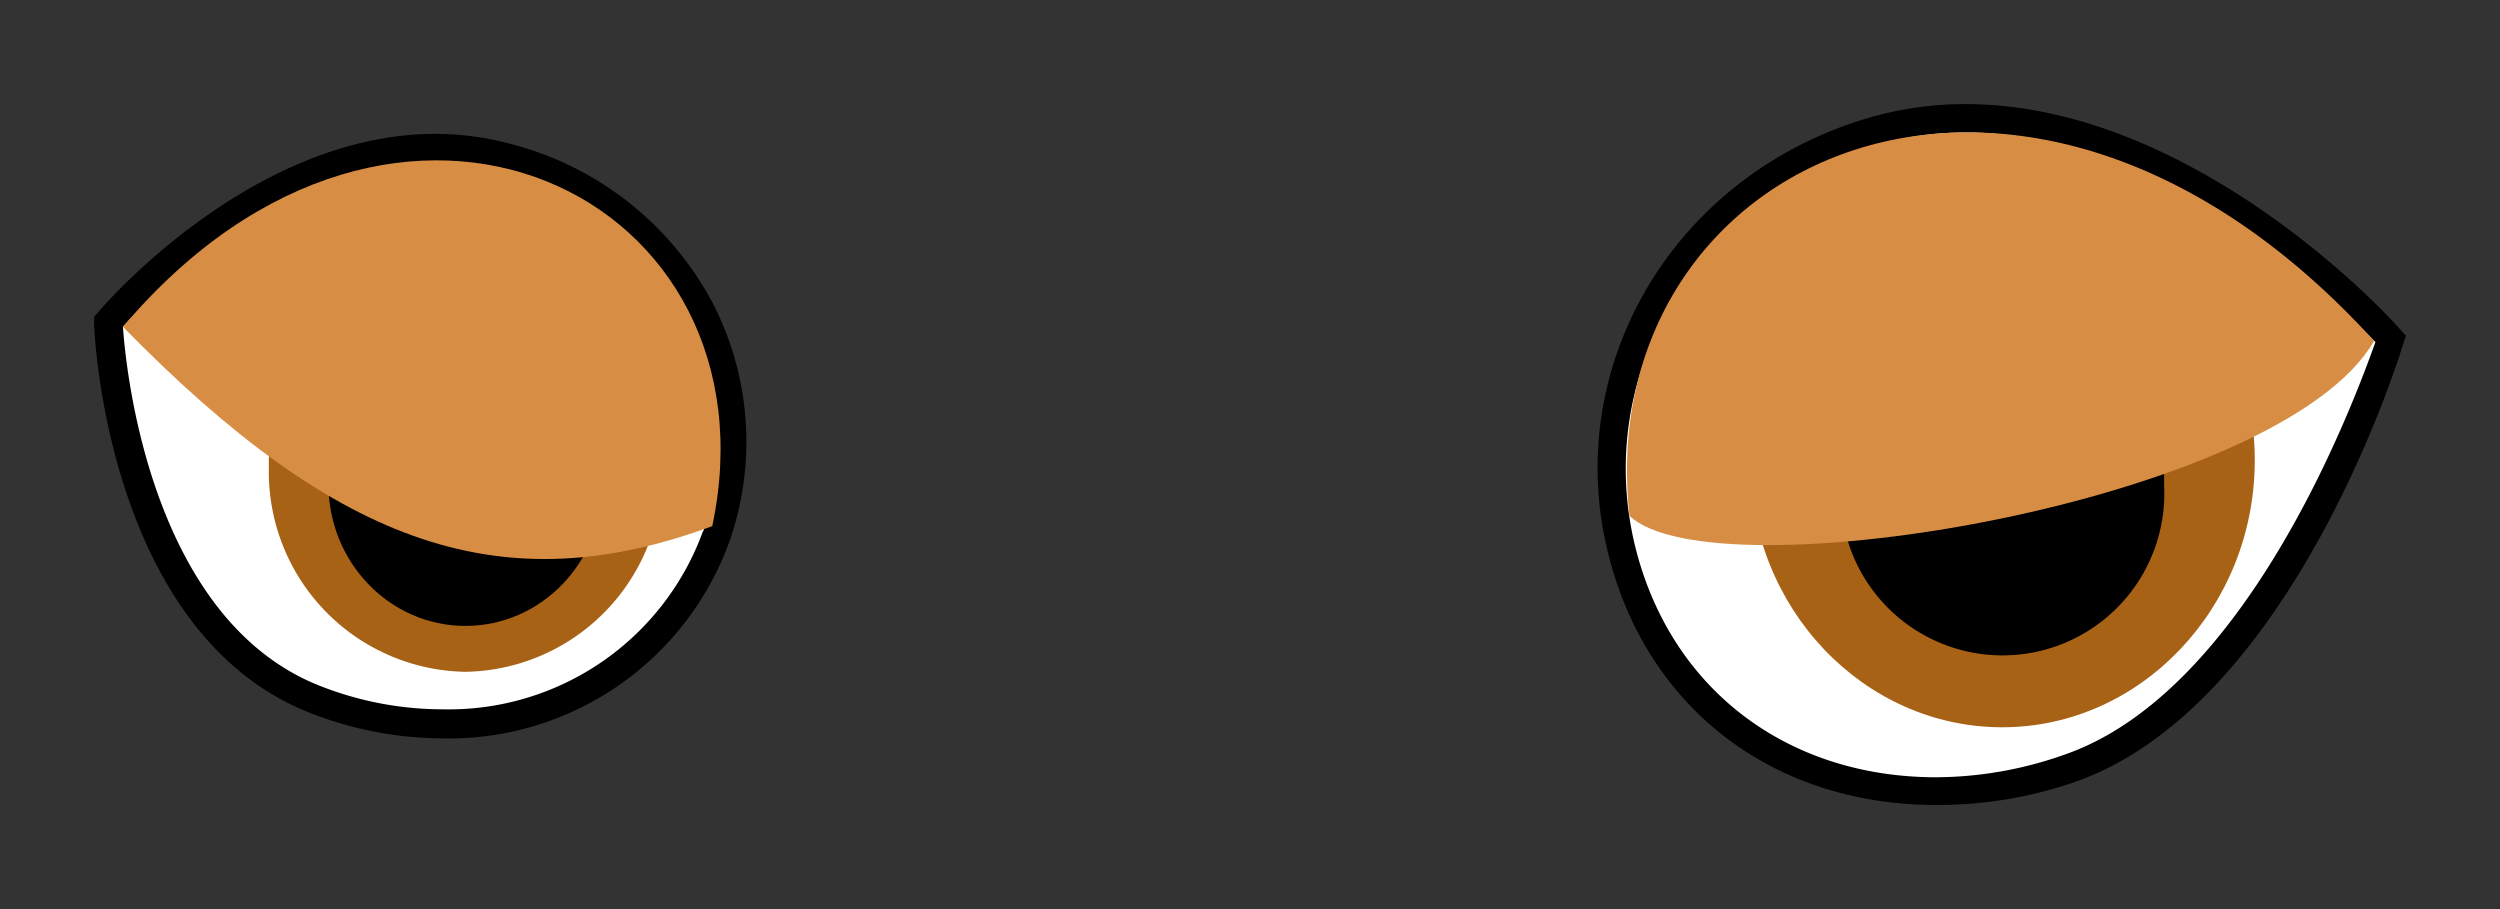 <svg xmlns="http://www.w3.org/2000/svg" viewBox="0 0 110 40"><rect x="0" y="0" width="110" height="40" fill="#333333" stroke="none"/><defs><style>.cls-1{isolation:isolate;}.cls-2{fill:#fff;}.cls-3{fill:#a86216;}.cls-4{mix-blend-mode:screen;}.cls-5{fill:#d88d44;}</style></defs><g class="cls-1"><g id="Layer_1" data-name="Layer 1"><path class="cls-2" d="M22.36,7C13.09,4.36,4.77,14.16,4.77,14.16s.49,13.3,9.17,16.65c7.76,3,15.26-.62,17.59-7.21S30.39,9.19,22.36,7Z"/><path d="M22.53,6.35a12.69,12.69,0,0,0-3.37-.46c-8.09,0-14.59,7.54-14.86,7.87l-.16.18v.24c0,.56.61,13.75,9.56,17.21a16.13,16.13,0,0,0,5.77,1.1,13.13,13.13,0,0,0,12.63-8.68,13.28,13.28,0,0,0-.75-10.49A14,14,0,0,0,22.53,6.35Zm8.41,17a11.9,11.9,0,0,1-11.46,7.86,14.73,14.73,0,0,1-5.32-1C6.6,27.31,5.53,16.17,5.41,14.38c1-1.14,6.91-7.24,13.75-7.24a11,11,0,0,1,3,.41,12.77,12.77,0,0,1,8.07,6.35A12,12,0,0,1,30.94,23.39Z"/><path class="cls-3" d="M20.48,11.56a8.8,8.8,0,0,0-8.65,9,8.8,8.8,0,0,0,8.65,9,8.8,8.8,0,0,0,8.65-8.95A8.8,8.8,0,0,0,20.48,11.56Z"/><ellipse cx="20.48" cy="21.3" rx="6.03" ry="6.24"/><g class="cls-4"><path class="cls-2" d="M16.79,13.94a3.23,3.23,0,1,0,3.12,3.23A3.18,3.18,0,0,0,16.79,13.94Z"/></g><path class="cls-2" d="M82.35,5.8A15.47,15.47,0,0,0,71.44,24.54c2.39,8.75,11.28,12.13,19.62,9.25,9.34-3.23,14.1-18.91,14.1-18.91S93.89,2.38,82.35,5.8Z"/><path d="M86.48,4.58a15.12,15.12,0,0,0-4.31.62C73.54,7.76,68.56,16.32,70.85,24.7c1.79,6.61,7.3,10.72,14.35,10.72a18.52,18.52,0,0,0,6.06-1c9.54-3.3,14.3-18.67,14.49-19.32l.11-.33-.24-.26C105.26,14.06,96.6,4.58,86.48,4.58ZM90.85,33.2a17.1,17.1,0,0,1-5.65,1c-6.47,0-11.51-3.76-13.16-9.8-2.1-7.73,2.5-15.63,10.48-18a13.79,13.79,0,0,1,4-.57c8.66,0,16.51,7.7,18,9.22C103.7,17.32,99,30.37,90.85,33.2Z"/><path class="cls-3" d="M88.1,9.16c-5.8,0-10.49,5-10.49,11.13S82.3,31.42,88.1,31.42s10.49-5,10.49-11.13S93.89,9.16,88.1,9.16Z"/><path class="cls-3" d="M88.1,8.54C82,8.54,77,13.81,77,20.29S82,32,88.1,32s11.11-5.27,11.11-11.75S94.22,8.54,88.1,8.54Z"/><path d="M88.1,13.8A7.34,7.34,0,0,0,81,21.34a7.12,7.12,0,1,0,14.22,0A7.34,7.34,0,0,0,88.1,13.8Z"/><g class="cls-4"><path class="cls-2" d="M82.89,13.81a3.9,3.9,0,0,0-3.78,4,3.78,3.78,0,1,0,7.55,0A3.9,3.9,0,0,0,82.89,13.81Z"/></g><path class="cls-5" d="M104.46,15c-4.09,7.1-29,11.23-32.76,7.7C69.94,7,89-2,104.46,15Z"/><path class="cls-5" d="M5.41,14.38c12.07-14.26,29-5.73,25.93,8.77C22.22,26.51,15,24.19,5.41,14.38Z"/></g></g></svg>